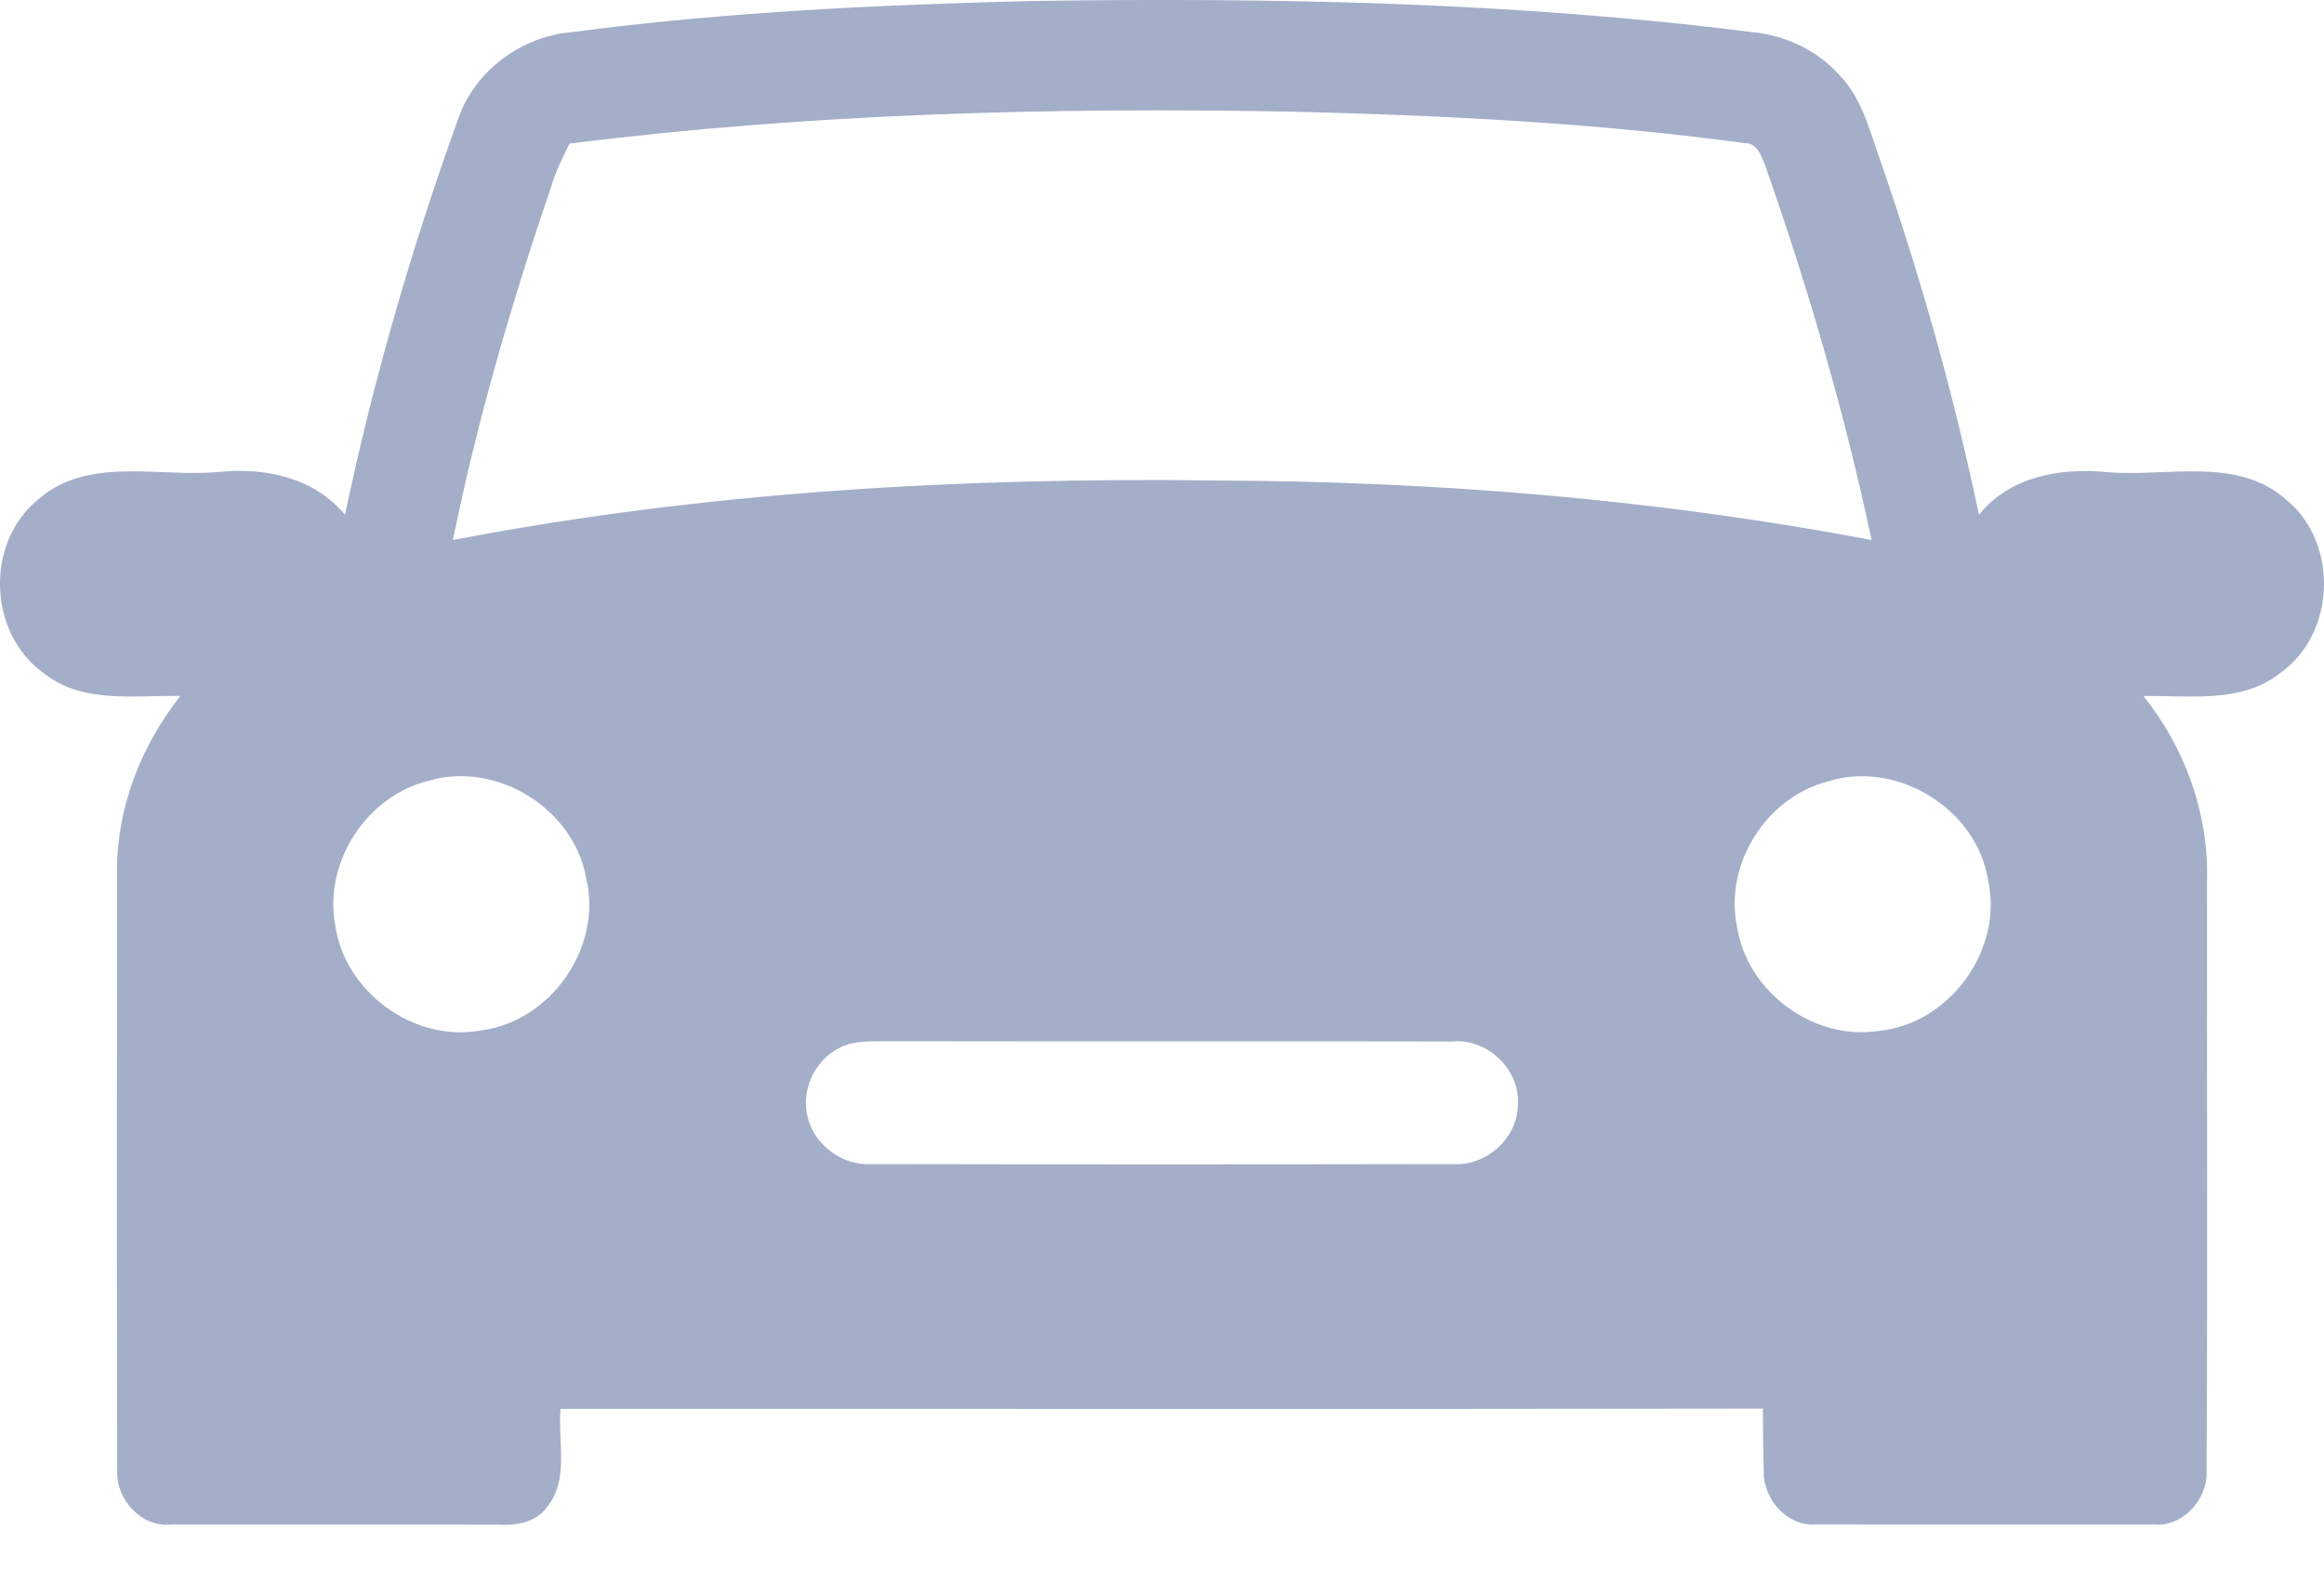 <svg width="25" height="17" viewBox="0 0 25 17" fill="none" xmlns="http://www.w3.org/2000/svg">
    <path d="M6.153 0.346C7.801 0.128 9.465 0.051 11.125 0.01C13.7 -0.026 16.284 0.021 18.841 0.345C19.202 0.378 19.552 0.54 19.793 0.814C20.037 1.07 20.118 1.425 20.235 1.749C20.663 2.989 21.02 4.253 21.288 5.539C21.621 5.126 22.164 5.03 22.665 5.08C23.308 5.136 24.069 4.903 24.601 5.383C25.162 5.85 25.126 6.821 24.529 7.241C24.113 7.573 23.55 7.48 23.058 7.489C23.502 8.044 23.759 8.748 23.742 9.461C23.739 11.581 23.749 13.701 23.737 15.822C23.754 16.129 23.482 16.433 23.166 16.403C21.953 16.403 20.739 16.404 19.525 16.402C19.219 16.422 18.964 16.122 18.973 15.828C18.97 15.604 18.962 15.38 18.965 15.156C14.654 15.163 10.341 15.157 6.03 15.159C5.998 15.511 6.129 15.93 5.876 16.225C5.759 16.383 5.551 16.415 5.368 16.405C4.192 16.401 3.018 16.405 1.842 16.403C1.527 16.439 1.249 16.137 1.261 15.831C1.255 13.676 1.258 11.52 1.259 9.365C1.258 8.683 1.52 8.021 1.94 7.488C1.446 7.479 0.882 7.576 0.467 7.24C-0.128 6.815 -0.161 5.842 0.406 5.378C0.939 4.905 1.699 5.136 2.342 5.079C2.842 5.026 3.378 5.133 3.711 5.54C4.014 4.098 4.424 2.679 4.924 1.293C5.096 0.769 5.606 0.389 6.153 0.346ZM6.127 1.545C6.05 1.7 5.972 1.856 5.924 2.023C5.501 3.264 5.134 4.525 4.872 5.81C7.578 5.291 10.341 5.134 13.092 5.17C15.452 5.179 17.813 5.371 20.133 5.81C19.844 4.445 19.453 3.103 18.991 1.787C18.949 1.684 18.909 1.539 18.77 1.54C17.168 1.323 15.549 1.242 13.934 1.202C11.328 1.153 8.715 1.219 6.127 1.545ZM4.607 8.402C3.941 8.567 3.481 9.277 3.606 9.953C3.708 10.679 4.463 11.226 5.186 11.085C5.933 10.983 6.481 10.188 6.307 9.453C6.176 8.7 5.341 8.182 4.607 8.402ZM19.651 8.411C18.995 8.587 18.548 9.3 18.685 9.967C18.79 10.669 19.508 11.202 20.21 11.092C20.974 11.018 21.554 10.216 21.386 9.467C21.261 8.695 20.395 8.169 19.651 8.411ZM9.099 11.245C8.797 11.351 8.61 11.696 8.686 12.008C8.753 12.318 9.061 12.546 9.378 12.525C11.46 12.529 13.544 12.529 15.626 12.525C15.977 12.55 16.313 12.261 16.327 11.907C16.367 11.523 16.009 11.169 15.625 11.206C13.608 11.202 11.59 11.207 9.572 11.203C9.415 11.208 9.251 11.191 9.099 11.245Z" fill="#A3AEC9"/>
</svg>
